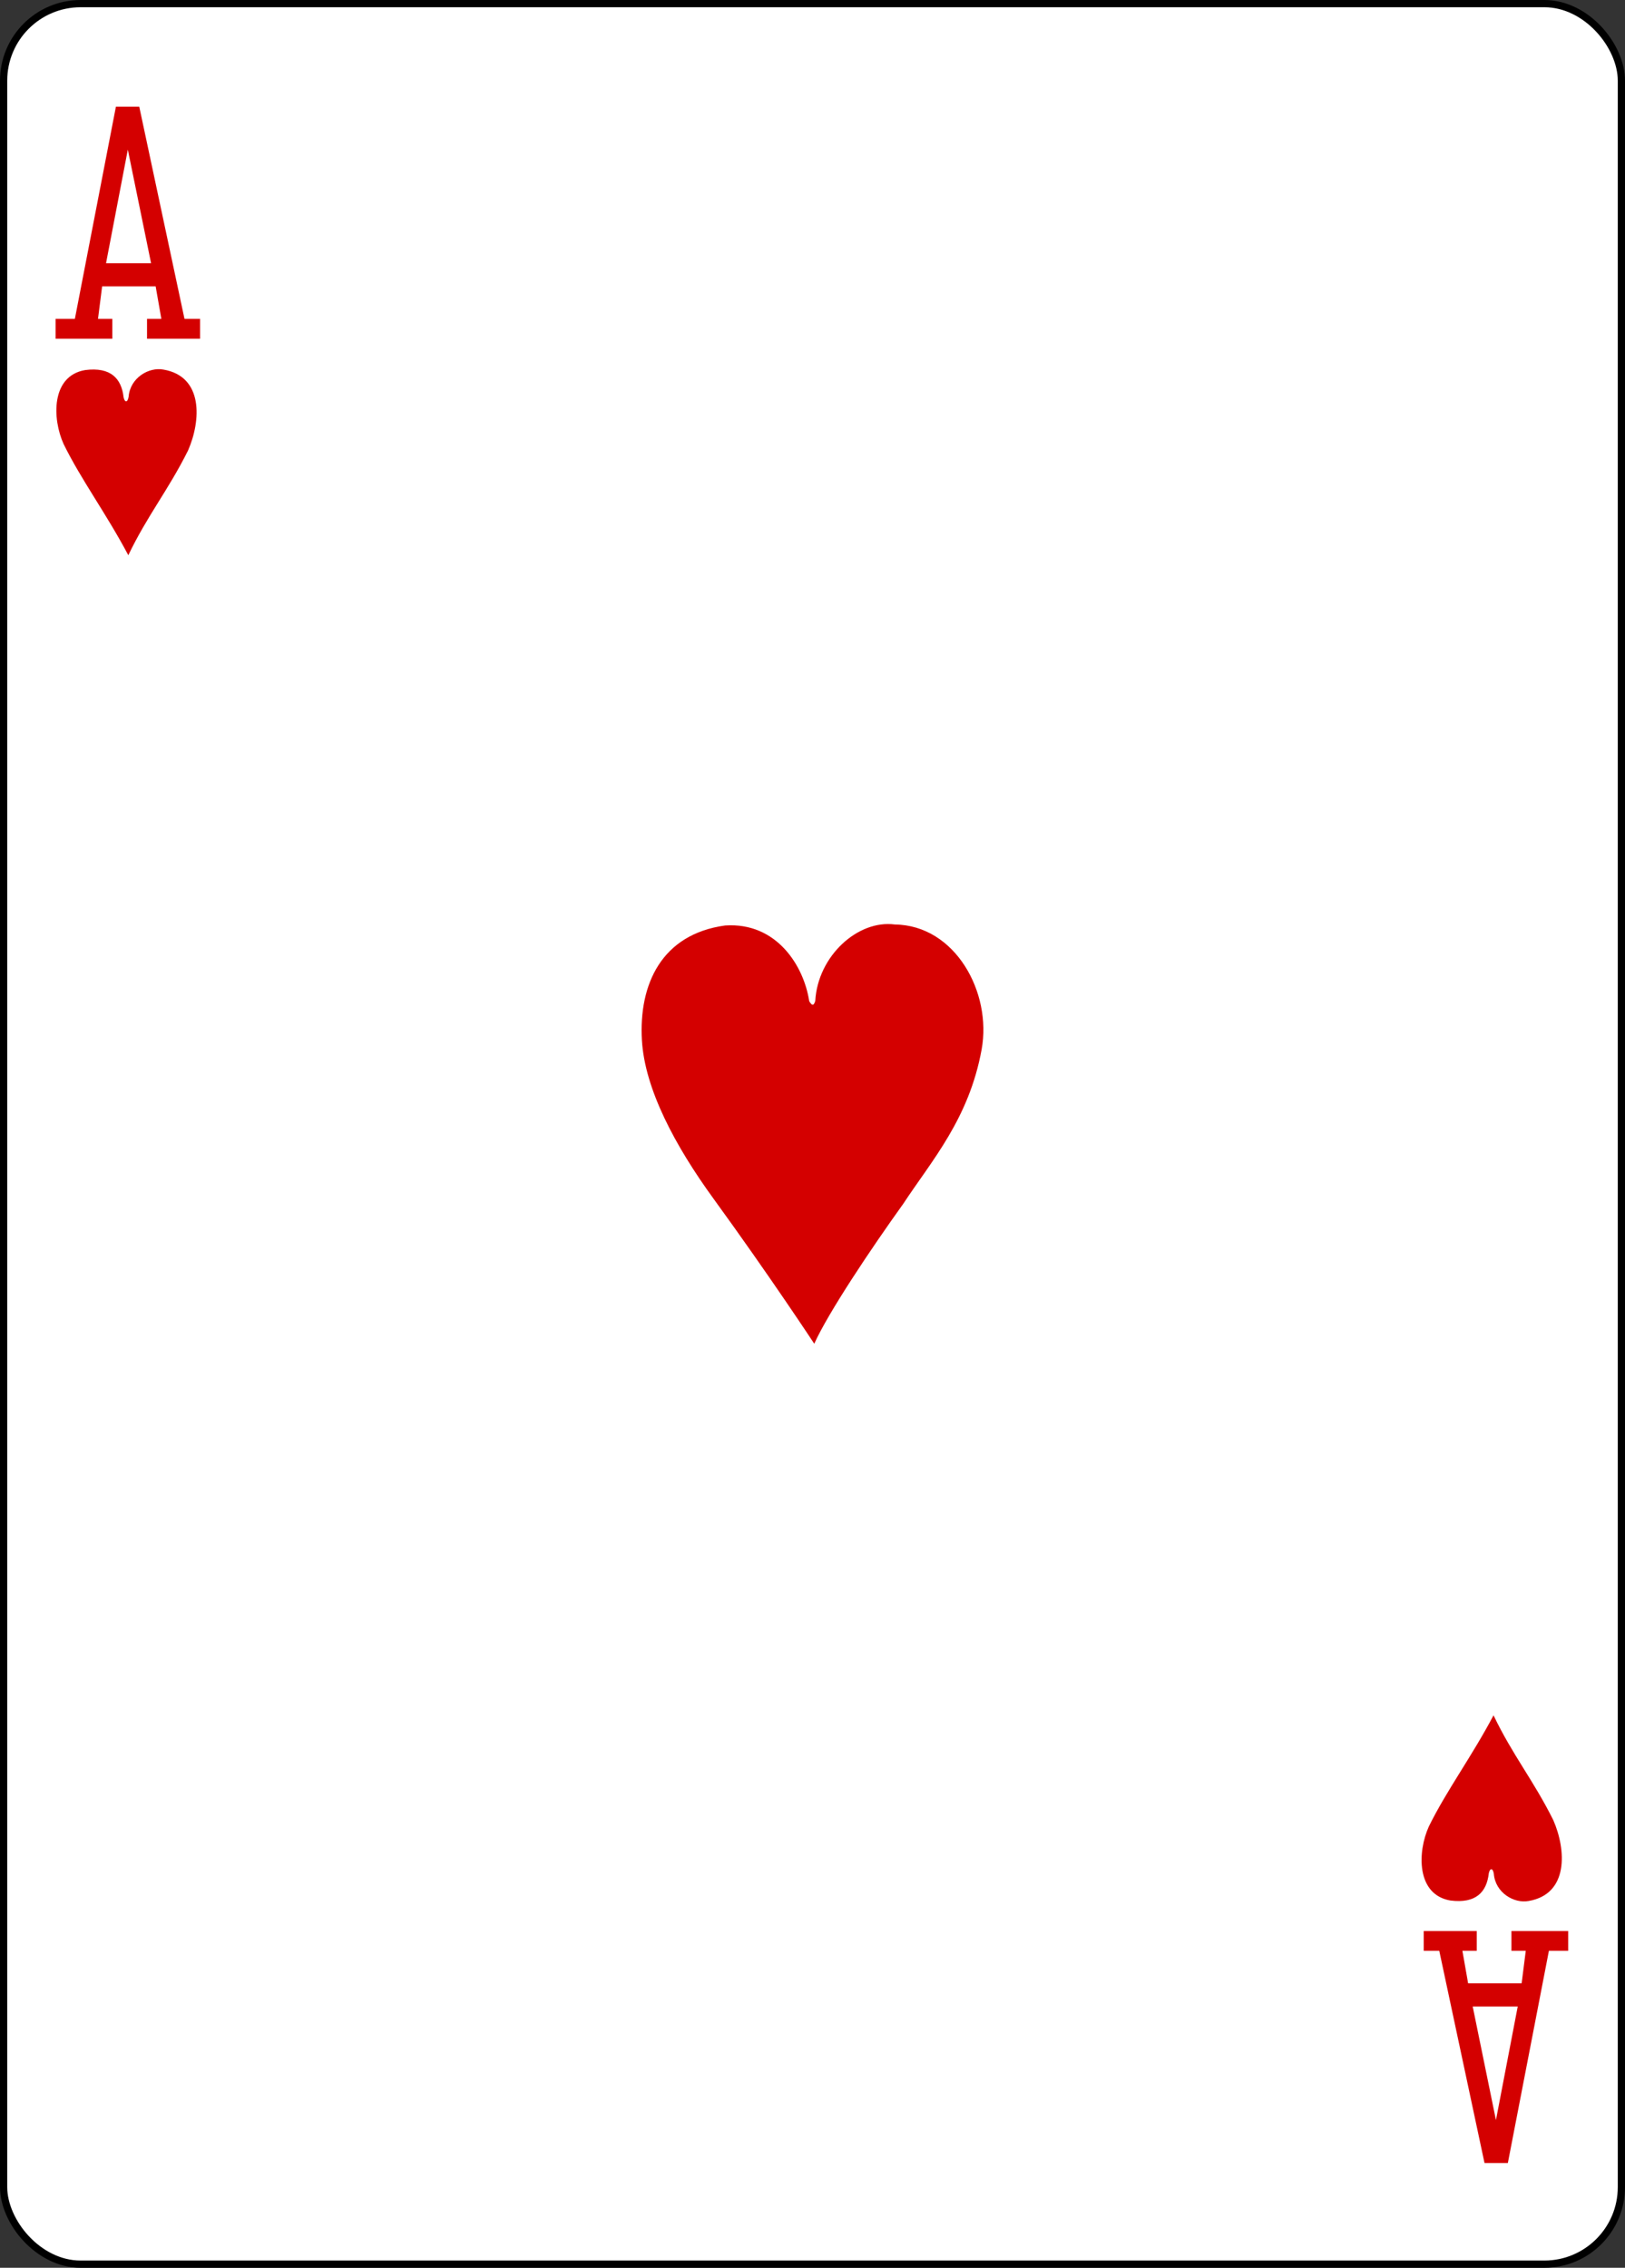 <?xml version="1.0" encoding="UTF-8" standalone="no"?>
<!-- Created with Inkscape (http://www.inkscape.org/) -->

<svg
   xmlns:dc="http://purl.org/dc/elements/1.1/"
   xmlns:cc="http://creativecommons.org/ns#"
   xmlns:rdf="http://www.w3.org/1999/02/22-rdf-syntax-ns#"
   xmlns:svg="http://www.w3.org/2000/svg"
   xmlns="http://www.w3.org/2000/svg"
   xmlns:sodipodi="http://sodipodi.sourceforge.net/DTD/sodipodi-0.dtd"
   xmlns:inkscape="http://www.inkscape.org/namespaces/inkscape"
   width="224.225"
   height="312.808"
   id="svg4423"
   version="1.1"
   inkscape:version="0.48.4 r9939"
   sodipodi:docname="AH.svg">
  <rect width="100%" height="100%" fill="#333333" stroke="none"/>
  <sodipodi:namedview
     id="base"
     pagecolor="#ffffff"
     bordercolor="#666666"
     borderopacity="1.0"
     inkscape:pageopacity="0.0"
     inkscape:pageshadow="2"
     inkscape:zoom="0.98994948"
     inkscape:cx="-21.712767"
     inkscape:cy="72.656164"
     inkscape:document-units="px"
     inkscape:current-layer="layer1"
     showgrid="false"
     inkscape:snap-global="true"
     inkscape:snap-bbox="true"
     inkscape:snap-page="true"
     inkscape:window-width="735"
     inkscape:window-height="925"
     inkscape:window-x="784"
     inkscape:window-y="63"
     inkscape:window-maximized="0"
     fit-margin-top="0"
     fit-margin-left="0"
     fit-margin-right="0"
     fit-margin-bottom="0" />
  <defs
     id="defs4425" />
  <g
     id="layer1"
     inkscape:groupmode="layer"
     inkscape:label="Layer 1"
     transform="translate(-259.935,-369.777)">
    <g
       transform="translate(-1090.392,198.15)"
       id="g8889"
       style="display:inline">
      <g
         id="g8763">
        <g
           transform="translate(-4683.875,2918.937)"
           id="g8869">
          <rect
             y="-2746.811"
             x="6034.701"
             height="311.811"
             width="223.228"
             id="rect3232"
             style="fill:#ffffff;fill-opacity:1;stroke:#000000;stroke-width:0.997;stroke-miterlimit:4;stroke-opacity:1;stroke-dasharray:none;display:inline"
             rx="10.63"
             ry="10.63" />
          <g
             id="g8567"
             transform="matrix(0.301,0,0,0.301,5730.642,-1948.112)">
            <path
               style="fill:#d40000;fill-opacity:1;display:inline"
               d="m 1033.986,-2499.928 0,-9.091 8.839,0 18.814,-97.227 10.705,0 20.736,97.227 7.134,0 0,9.091 -24.307,0 0,-9.091 6.566,0 -2.616,-14.9 -24.532,0 -1.894,14.9 6.566,0 0,9.091 z m 43.772,-34.598 -10.657,-52.05 -9.987,52.05 z"
               id="path7183"
               inkscape:connector-curvature="0"
               sodipodi:nodetypes="ccccccccccccccccccccc" />
            <path
               sodipodi:nodetypes="ccccccccccccccccccccc"
               inkscape:connector-curvature="0"
               id="path7186"
               d="m 1727.391,-1770.247 0,9.091 -8.839,0 -18.814,97.227 -10.705,0 -20.736,-97.227 -7.134,0 0,-9.091 24.307,0 0,9.091 -6.566,0 2.616,14.9 24.532,0 1.894,-14.9 -6.566,0 0,-9.091 z m -43.772,34.598 10.657,52.05 9.987,-52.05 z"
               style="fill:#d40000;fill-opacity:1;display:inline" />
          </g>
        </g>
      </g>
      <path
         style="fill:#d40000;fill-opacity:1;display:inline"
         d="m 1359.107,232.88 c -1.583,-3.472 -1.757,-9.405 2.971,-10.208 3.562,-0.458 5.012,1.198 5.3,3.742 0.142,0.743 0.562,0.788 0.695,-0.058 0.204,-2.609 2.787,-4.133 4.806,-3.75 5.527,0.945 5.204,7.028 3.398,11.156 -2.731,5.479 -5.601,8.938 -8.245,14.452 -3.038,-5.741 -6.507,-10.405 -8.926,-15.333 z"
         id="path8626"
         inkscape:connector-curvature="0"
         sodipodi:nodetypes="cccccccc" />
      <path
         sodipodi:nodetypes="ccccsccssc"
         inkscape:connector-curvature="0"
         id="path8512"
         d="m 1450.39,299.285 c 7.144,-0.474 10.868,5.627 11.595,10.436 0.433,0.764 0.671,0.549 0.837,-0.042 0.349,-6.174 5.875,-11.22 10.993,-10.53 8.328,0.108 13.389,9.375 11.966,17.219 -1.738,9.582 -6.9,15.351 -10.808,21.293 -4.421,6.152 -10.373,15.04 -12.29,19.317 0,0 -6.048,-9.205 -13.917,-20.03 -5.262,-7.239 -9.473,-15.082 -9.865,-21.835 -0.448,-7.715 2.719,-14.632 11.489,-15.828 z"
         style="fill:#d40000;fill-opacity:1;display:inline" />
      <path
         sodipodi:nodetypes="cccccccc"
         inkscape:connector-curvature="0"
         id="path8648"
         d="m 1547.486,423.567 c -1.583,3.472 -1.757,9.405 2.971,10.208 3.562,0.458 5.012,-1.198 5.3,-3.742 0.142,-0.743 0.562,-0.788 0.695,0.058 0.204,2.609 2.787,4.133 4.806,3.75 5.527,-0.945 5.204,-7.028 3.398,-11.156 -2.731,-5.479 -5.601,-8.938 -8.245,-14.452 -3.038,5.741 -6.507,10.405 -8.926,15.333 z"
         style="fill:#d40000;fill-opacity:1;display:inline" />
    </g>
  </g>
</svg>
